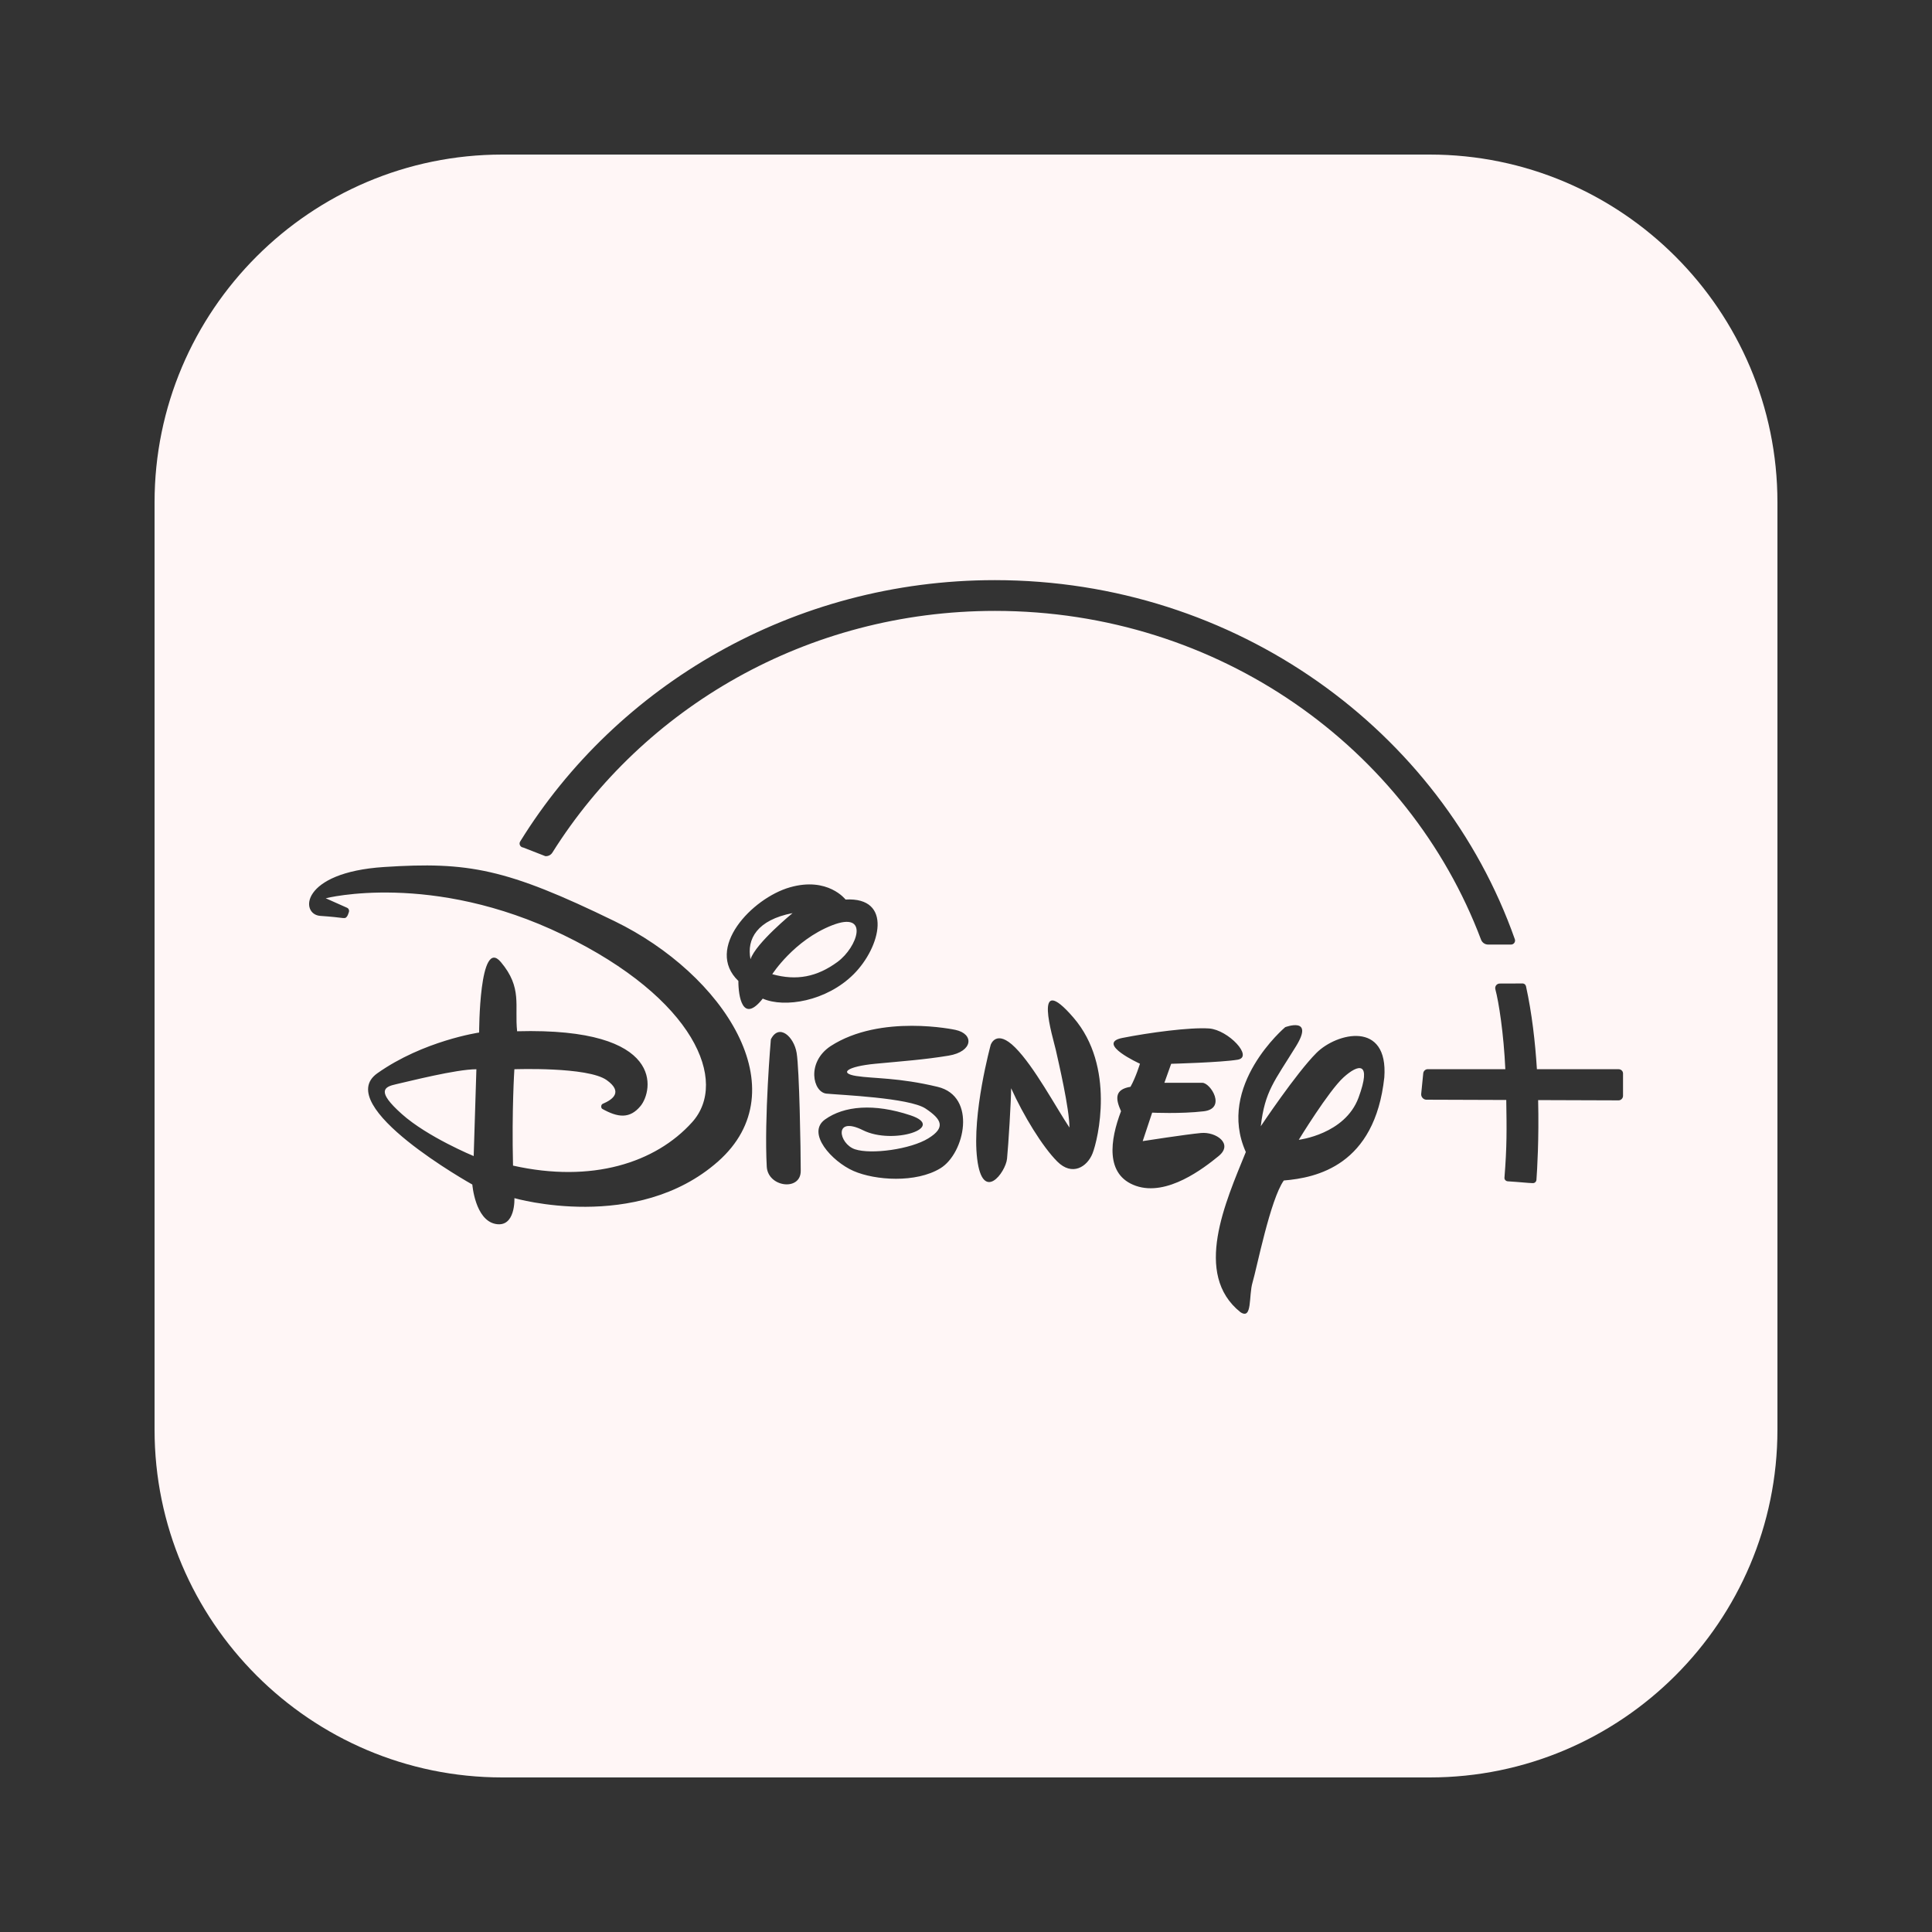 <svg xmlns="http://www.w3.org/2000/svg" xmlns:xlink="http://www.w3.org/1999/xlink" viewBox="0,0,256,256" width="50px" height="50px"><rect x="0" y="0" width="256" height="256" fill="#333333" stroke="none"/><g fill="#fff6f6" fill-rule="nonzero" stroke="none" stroke-width="1" stroke-linecap="butt" stroke-linejoin="miter" stroke-miterlimit="10" stroke-dasharray="" stroke-dashoffset="0" font-family="none" font-weight="none" font-size="none" text-anchor="none" style="mix-blend-mode: normal"><g transform="scale(5.12,5.12)"><path d="M19.986,25.212c0,0 0.562,-0.878 1.545,-1.264c0.983,-0.386 0.667,0.562 0.141,0.948c-0.528,0.386 -1.055,0.492 -1.686,0.316zM20.512,23.631c-0.913,0.176 -1.194,0.667 -1.089,1.194c0.141,-0.421 1.089,-1.193 1.089,-1.194zM34.771,27.882c-0.387,0.351 -1.159,1.616 -1.159,1.616c0,0 1.194,-0.141 1.546,-1.089c0.35,-0.949 -0.001,-0.878 -0.387,-0.527zM10.398,28.83c0.667,0.597 1.861,1.089 1.861,1.089l0.07,-2.247c-0.526,0 -1.755,0.316 -2.072,0.386c-0.316,0.069 -0.527,0.175 0.141,0.772zM46,13v24c0,4.963 -4.038,9 -9,9h-24c-4.962,0 -9,-4.037 -9,-9v-24c0,-4.963 4.038,-9 9,-9h24c4.962,0 9,4.037 9,9zM13.541,21.934l0.572,0.223c0.073,0.006 0.143,-0.029 0.182,-0.091c2.349,-3.742 6.583,-6.256 11.456,-6.256c5.798,0 10.708,3.552 12.578,8.508c0.029,0.076 0.1,0.127 0.182,0.127h0.596c0.07,0 0.12,-0.071 0.097,-0.137c-1.904,-5.398 -7.217,-9.294 -13.46,-9.294c-5.214,0 -9.786,2.724 -12.282,6.764c-0.041,0.064 0.004,0.149 0.079,0.156zM15.911,23.843c-2.81,-1.37 -3.793,-1.546 -5.971,-1.405c-2.177,0.141 -2.177,1.229 -1.651,1.265c0.311,0.021 0.487,0.044 0.58,0.055c0.078,0.009 0.089,-0.011 0.115,-0.046c0.022,-0.03 0.032,-0.075 0.043,-0.102c0.019,-0.049 -0.003,-0.099 -0.047,-0.118c-0.045,-0.02 -0.55,-0.245 -0.55,-0.245c0,0 2.74,-0.702 6.146,0.948c3.406,1.65 4.285,3.793 3.337,4.847c-0.948,1.054 -2.599,1.581 -4.636,1.124c-0.035,-1.44 0.035,-2.494 0.035,-2.494c0,0 1.897,-0.07 2.389,0.281c0.42,0.3 0.174,0.497 -0.103,0.614c-0.047,0.02 -0.052,0.107 -0.009,0.132c0.393,0.218 0.706,0.269 0.99,-0.078c0.316,-0.386 0.667,-2.037 -3.196,-1.932c-0.07,-0.667 0.141,-1.124 -0.421,-1.791c-0.562,-0.67 -0.562,1.824 -0.562,1.824c0,0 -1.44,0.21 -2.634,1.054c-1.194,0.843 2.458,2.88 2.458,2.88c0,0 0.07,0.913 0.597,1.019c0.527,0.105 0.492,-0.667 0.492,-0.667c0,0 3.16,0.913 5.269,-0.948c2.106,-1.863 0.139,-4.848 -2.671,-6.217zM19.74,25.844c0.562,0.247 1.65,0.071 2.353,-0.632c0.702,-0.702 1.019,-2.002 -0.21,-1.932c0,0 -0.457,-0.597 -1.44,-0.316c-0.983,0.281 -2.212,1.581 -1.334,2.423c-0.001,0.386 0.105,1.124 0.631,0.457zM20.723,30.305c0,-0.527 -0.035,-2.634 -0.106,-3.056c-0.07,-0.421 -0.456,-0.773 -0.667,-0.351c0,0 -0.176,2.037 -0.106,3.301c0.036,0.528 0.879,0.632 0.879,0.106zM22.654,27.53c0.737,-0.07 1.265,-0.106 1.897,-0.21c0.632,-0.105 0.667,-0.562 0.175,-0.667c0,0 -1.932,-0.421 -3.231,0.421c-0.632,0.421 -0.457,1.194 -0.106,1.229c0.351,0.035 2.142,0.106 2.564,0.386c0.421,0.281 0.527,0.492 0.07,0.773c-0.457,0.281 -1.475,0.421 -1.897,0.281c-0.421,-0.141 -0.562,-0.878 0.21,-0.492c0.773,0.386 2.177,-0.07 1.229,-0.386c-0.948,-0.316 -1.72,-0.245 -2.212,0.106c-0.492,0.351 0.176,1.089 0.737,1.334c0.562,0.245 1.616,0.316 2.248,-0.07c0.632,-0.386 0.948,-1.861 -0.07,-2.107c-1.019,-0.245 -1.651,-0.21 -2.107,-0.281c-0.455,-0.071 -0.244,-0.246 0.493,-0.317zM27.783,26.338c-1.089,-1.265 -0.528,0.525 -0.457,0.841c0.07,0.316 0.351,1.51 0.351,2.002c-0.351,-0.527 -0.913,-1.581 -1.405,-2.072c-0.492,-0.492 -0.632,-0.07 -0.632,-0.07c0,0 -0.492,1.791 -0.351,2.95c0.141,1.159 0.737,0.351 0.773,0c0.035,-0.351 0.106,-1.51 0.106,-1.826c0.316,0.702 0.808,1.51 1.194,1.897c0.386,0.386 0.773,0.141 0.913,-0.21c0.14,-0.351 0.597,-2.248 -0.492,-3.512zM31.54,29.917c0.386,-0.316 -0.071,-0.631 -0.457,-0.595c-0.386,0.035 -1.51,0.21 -1.51,0.21l0.245,-0.737c0,0 0.737,0.035 1.334,-0.035c0.597,-0.07 0.176,-0.737 -0.035,-0.737c-0.21,0 -0.983,0 -0.983,0l0.176,-0.492c0,0 1.299,-0.035 1.72,-0.106c0.421,-0.07 -0.245,-0.773 -0.737,-0.808c-0.492,-0.035 -1.546,0.106 -2.248,0.245c-0.702,0.141 0.457,0.667 0.457,0.667c0,0 -0.106,0.351 -0.245,0.597c-0.421,0.07 -0.386,0.316 -0.245,0.632c-0.281,0.737 -0.421,1.651 0.386,1.932c0.808,0.28 1.756,-0.458 2.142,-0.773zM35.826,27.882c0.105,-1.476 -1.23,-1.159 -1.757,-0.632c-0.527,0.527 -1.44,1.897 -1.44,1.897c0.106,-0.913 0.351,-1.159 0.913,-2.072c0.48,-0.78 -0.281,-0.492 -0.281,-0.492c0,0 -1.791,1.51 -1.019,3.231c-0.527,1.299 -1.37,3.16 -0.141,4.144c0.316,0.21 0.21,-0.421 0.316,-0.773c0.106,-0.351 0.457,-2.142 0.808,-2.634c0.845,-0.07 2.355,-0.386 2.601,-2.669zM42.004,27.786c0.003,-0.063 -0.05,-0.115 -0.115,-0.115h-2.114c-0.044,-0.699 -0.128,-1.445 -0.282,-2.146c-0.009,-0.039 -0.041,-0.07 -0.081,-0.073c-0.287,0 -0.331,0.002 -0.601,0.002c-0.078,0.002 -0.131,0.075 -0.111,0.149c0.088,0.323 0.216,1.147 0.258,2.067h-2.008c-0.062,0 -0.114,0.051 -0.117,0.112l-0.053,0.532c-0.004,0.085 0.069,0.155 0.154,0.146l2.048,0.007c0.012,0.754 0.018,1.207 -0.046,2.004c-0.008,0.053 0.033,0.098 0.087,0.101c0.322,0.02 0.526,0.045 0.647,0.047c0.049,0.001 0.089,-0.036 0.093,-0.085c0.019,-0.256 0.068,-1.06 0.044,-2.064l2.08,0.007c0.065,0 0.117,-0.053 0.117,-0.118z"></path></g></g></svg>